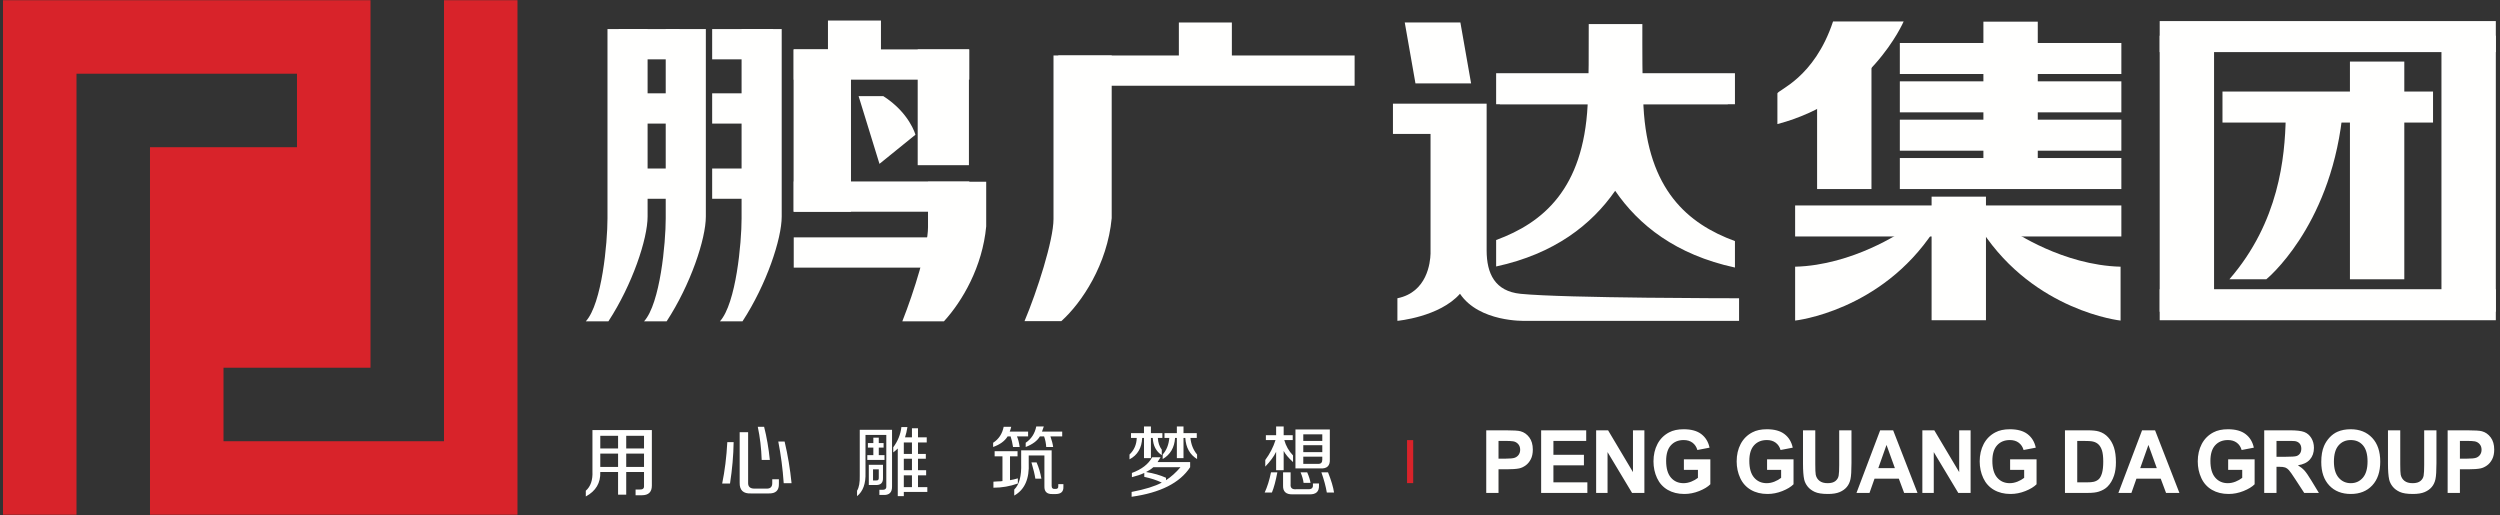 <?xml version="1.0" encoding="UTF-8"?>
<svg width="359px" height="74px" viewBox="0 0 359 74" version="1.1" xmlns="http://www.w3.org/2000/svg" xmlns:xlink="http://www.w3.org/1999/xlink">
    <rect x="0" y="0" width="359" height="74" fill="#333333" stroke="none"/>
    <!-- Generator: Sketch 60.1 (88133) - https://sketch.com -->
    <title>鹏广达LOGO</title>
    <desc>Created with Sketch.</desc>
    <defs>
        <polygon id="path-1" points="0 150 433.174 150 433.174 0.913 0 0.913"></polygon>
    </defs>
    <g id="Page-1" stroke="none" stroke-width="1" fill="none" fill-rule="evenodd">
        <g id="鹏广达LOGO" transform="translate(-36, -51)">
            <polygon id="Fill-1" fill="#D8232A" points="36.429 51.031 89.203 51.031 89.203 103.805 68.094 103.805 68.094 114.36 99.758 114.36 99.758 103.805 99.758 51.031 110.311 51.031 110.311 124.914 57.538 124.914 57.538 72.14 78.648 72.14 78.648 61.586 57.538 61.586 46.984 61.586 46.984 72.14 46.984 124.914 36.429 124.914"></polygon>
            <polygon id="Fill-2" fill="#FFFFFE" points="187.97 63.312 230.523 63.312 230.523 58.967 187.97 58.967"></polygon>
            <polygon id="Fill-3" fill="#FFFFFE" points="205.285 60.509 212.895 60.509 212.895 54.23 205.285 54.23"></polygon>
            <g id="Group-50" transform="translate(0, 0.087)">
                <path d="M195.64,58.881 L195.64,82.236 C195.023,88.872 191.334,94.404 188.409,97.024 L183.122,97.024 C184.906,92.797 187.283,85.429 187.283,82.361 L187.283,58.881 L195.64,58.881 Z" id="Fill-4" fill="#FFFFFE"></path>
                <mask id="mask-2" fill="white">
                    <use xlink:href="#path-1"></use>
                </mask>
                <g id="Clip-7"></g>
                <polygon id="Fill-6" fill="#FFFFFE" mask="url(#mask-2)" points="346.132 58.394 394.4 58.394 394.4 53.94 346.132 53.94"></polygon>
                <polygon id="Fill-8" fill="#FFFFFE" mask="url(#mask-2)" points="346.132 96.898 394.4 96.898 394.4 92.444 346.132 92.444"></polygon>
                <polygon id="Fill-9" fill="#FFFFFE" mask="url(#mask-2)" points="346.132 95.676 353.939 95.676 353.939 56.038 346.132 56.038"></polygon>
                <polygon id="Fill-10" fill="#FFFFFE" mask="url(#mask-2)" points="386.593 95.676 394.4 95.676 394.4 56.038 386.593 56.038"></polygon>
                <polygon id="Fill-11" fill="#FFFFFE" mask="url(#mask-2)" points="355.148 68.513 385.384 68.513 385.384 64.059 355.148 64.059"></polygon>
                <polygon id="Fill-12" fill="#FFFFFE" mask="url(#mask-2)" points="373.451 91.017 381.258 91.017 381.258 59.755 373.451 59.755"></polygon>
                <path d="M372.315,67.922 L364.235,67.791 C364.109,73.476 363.295,82.77 356.141,91.017 L361.441,91.017 C361.441,91.017 370.425,83.748 372.315,67.922" id="Fill-13" fill="#FFFFFE" mask="url(#mask-2)"></path>
                <polygon id="Fill-14" fill="#FFFFFE" mask="url(#mask-2)" points="308.816 61.54 340.628 61.54 340.628 57.086 308.816 57.086"></polygon>
                <polygon id="Fill-15" fill="#FFFFFE" mask="url(#mask-2)" points="308.816 67.046 340.628 67.046 340.628 62.593 308.816 62.593"></polygon>
                <polygon id="Fill-16" fill="#FFFFFE" mask="url(#mask-2)" points="308.816 72.553 340.628 72.553 340.628 68.099 308.816 68.099"></polygon>
                <polygon id="Fill-17" fill="#FFFFFE" mask="url(#mask-2)" points="308.816 78.06 340.628 78.06 340.628 73.606 308.816 73.606"></polygon>
                <polygon id="Fill-18" fill="#FFFFFE" mask="url(#mask-2)" points="320.817 76.837 328.624 76.837 328.624 54.024 320.817 54.024"></polygon>
                <polygon id="Fill-19" fill="#FFFFFE" mask="url(#mask-2)" points="293.78 84.87 340.628 84.87 340.628 80.416 293.78 80.416"></polygon>
                <polygon id="Fill-20" fill="#FFFFFE" mask="url(#mask-2)" points="296.936 78.06 304.743 78.06 304.743 59.75 296.936 59.75"></polygon>
                <path d="M299.227,53.991 L309.365,53.991 C309.365,53.991 304.588,65.217 291.235,68.731 L291.235,64.338 C291.235,63.841 296.512,62.178 299.227,53.991" id="Fill-21" fill="#FFFFFE" mask="url(#mask-2)"></path>
                <path d="M320.607,84.082 L325.068,84.082 C325.068,84.082 332.213,89.005 340.515,89.211 L340.515,96.947 C340.515,96.947 328.207,95.623 320.607,84.082" id="Fill-22" fill="#FFFFFE" mask="url(#mask-2)"></path>
                <path d="M313.688,84.082 L309.227,84.082 C309.227,84.082 302.082,89.005 293.78,89.211 L293.78,96.947 C293.78,96.947 306.088,95.623 313.688,84.082" id="Fill-23" fill="#FFFFFE" mask="url(#mask-2)"></path>
                <polygon id="Fill-24" fill="#FFFFFE" mask="url(#mask-2)" points="313.377 96.898 321.184 96.898 321.184 79.152 313.377 79.152"></polygon>
                <polygon id="Fill-25" fill="#FFFFFE" mask="url(#mask-2)" points="245.712 54.143 247.25 62.893 239.261 62.893 237.723 54.143"></polygon>
                <polygon id="Fill-26" fill="#FFFFFE" mask="url(#mask-2)" points="251.377 65.88 284.111 65.88 284.111 61.534 251.377 61.534"></polygon>
                <path d="M271.842,54.373 C271.838,57.937 271.817,62.613 272.001,66.174 C272.624,78.187 278.375,83.051 285.138,85.534 L285.138,89.332 C276.668,87.501 271.311,83.237 267.938,78.308 C264.559,83.171 259.227,87.366 250.845,89.179 L250.845,85.38 C257.608,82.897 263.36,78.034 263.983,66.02 C264.164,62.511 264.146,57.886 264.143,54.373 L271.842,54.373 Z" id="Fill-27" fill="#FFFFFE" mask="url(#mask-2)"></path>
                <path d="M249.481,86.867 C249.481,90.213 250.682,92.734 254.346,93.104 C260.661,93.743 285.73,93.743 285.73,93.743 L285.73,96.986 L254.93,96.986 C254.93,96.986 248.424,97.202 245.655,93.097 C242.707,96.438 236.667,96.986 236.667,96.986 L236.667,93.743 C240.937,92.883 241.388,88.627 241.426,87.332 L241.426,70.149 L236.028,70.149 L236.028,65.804 L249.481,65.804 L249.481,86.867 Z" id="Fill-28" fill="#FFFFFE" mask="url(#mask-2)"></path>
                <polygon id="Fill-29" fill="#FFFFFE" mask="url(#mask-2)" points="250.845 65.881 285.138 65.881 285.138 61.427 250.845 61.427"></polygon>
                <path d="M123.235,55.089 L128.995,55.089 L128.995,82.007 C128.995,85.227 126.81,91.783 123.364,97.059 L120.121,97.059 C122.445,94.499 123.235,85.783 123.235,82.273 L123.235,55.089 Z" id="Fill-30" fill="#FFFFFE" mask="url(#mask-2)"></path>
                <polygon id="Fill-31" fill="#FFFFFE" mask="url(#mask-2)" points="149.98 62.353 175.192 62.353 175.192 58.008 149.98 58.008"></polygon>
                <polygon id="Fill-32" fill="#FFFFFE" mask="url(#mask-2)" points="149.96 81.315 158.2 81.315 158.2 58.008 149.96 58.008"></polygon>
                <polygon id="Fill-33" fill="#FFFFFE" mask="url(#mask-2)" points="167.781 74.634 175.137 74.634 175.137 58.009 167.781 58.009"></polygon>
                <polygon id="Fill-34" fill="#FFFFFE" mask="url(#mask-2)" points="149.98 81.316 175.192 81.316 175.192 76.97 149.98 76.97"></polygon>
                <path d="M177.618,77.006 L177.618,83.423 C177.081,89.206 174.21,94.15 171.546,97.059 L165.571,97.059 C167.274,92.753 169.262,86.353 169.262,83.548 L169.262,77.006 L177.618,77.006 Z" id="Fill-35" fill="#FFFFFE" mask="url(#mask-2)"></path>
                <polygon id="Fill-36" fill="#FFFFFE" mask="url(#mask-2)" points="154.895 58.756 162.505 58.756 162.505 53.863 154.895 53.863"></polygon>
                <path d="M159.294,64.715 L162.292,74.443 L167.457,70.258 C167.457,70.258 166.611,67.119 162.838,64.715 L159.294,64.715 Z" id="Fill-37" fill="#FFFFFE" mask="url(#mask-2)"></path>
                <polygon id="Fill-38" fill="#FFFFFE" mask="url(#mask-2)" points="149.98 89.344 175.192 89.344 175.192 84.999 149.98 84.999"></polygon>
                <polygon id="Fill-39" fill="#FFFFFE" mask="url(#mask-2)" points="124.84 59.434 133.588 59.434 133.588 55.089 124.84 55.089"></polygon>
                <polygon id="Fill-40" fill="#FFFFFE" mask="url(#mask-2)" points="124.84 68.66 133.588 68.66 133.588 64.314 124.84 64.314"></polygon>
                <polygon id="Fill-41" fill="#FFFFFE" mask="url(#mask-2)" points="124.84 79.457 133.588 79.457 133.588 75.112 124.84 75.112"></polygon>
                <polygon id="Fill-42" fill="#FFFFFE" mask="url(#mask-2)" points="138.267 59.434 147.015 59.434 147.015 55.089 138.267 55.089"></polygon>
                <polygon id="Fill-43" fill="#FFFFFE" mask="url(#mask-2)" points="138.267 68.66 147.015 68.66 147.015 64.314 138.267 64.314"></polygon>
                <polygon id="Fill-44" fill="#FFFFFE" mask="url(#mask-2)" points="138.267 79.457 147.015 79.457 147.015 75.112 138.267 75.112"></polygon>
                <path d="M131.598,55.089 L137.359,55.089 L137.359,82.007 C137.359,85.227 135.173,91.783 131.727,97.059 L128.484,97.059 C130.808,94.499 131.598,85.783 131.598,82.273 L131.598,55.089 Z" id="Fill-45" fill="#FFFFFE" mask="url(#mask-2)"></path>
                <path d="M142.491,55.089 L148.253,55.089 L148.253,82.007 C148.253,85.227 146.067,91.783 142.621,97.059 L139.378,97.059 C141.702,94.499 142.491,85.783 142.491,82.273 L142.491,55.089 Z" id="Fill-46" fill="#FFFFFE" mask="url(#mask-2)"></path>
                <path d="M120.121,122.206 L120.121,121.382 C120.814,120.775 121.132,119.852 121.075,118.609 L121.075,112.675 L129.607,112.675 L129.607,120.644 C129.607,121.568 129.129,122.03 128.178,122.03 L127.269,122.03 L127.269,121.208 L127.83,121.208 C128.292,121.236 128.508,121.063 128.481,120.688 L128.481,118.696 L125.925,118.696 L125.925,121.945 L124.755,121.945 L124.755,118.696 L122.201,118.696 C122.258,120.256 121.565,121.426 120.121,122.206 L120.121,122.206 Z M125.925,117.961 L128.481,117.961 L128.481,116.054 L125.925,116.054 L125.925,117.961 Z M122.201,117.961 L124.756,117.961 L124.756,116.054 L122.201,116.054 L122.201,117.961 Z M125.925,115.317 L128.481,115.317 L128.481,113.497 L125.925,113.497 L125.925,115.317 Z M122.201,115.317 L124.756,115.317 L124.756,113.497 L122.201,113.497 L122.201,115.317 Z M143.864,121.771 C142.737,121.829 142.188,121.31 142.217,120.212 L142.217,112.977 L143.43,112.977 L143.43,120.212 C143.402,120.791 143.704,121.079 144.339,121.079 L146.116,121.079 C146.636,121.079 146.895,120.818 146.895,120.299 L146.895,119.735 L147.849,119.735 L147.849,120.386 C147.876,121.34 147.387,121.802 146.375,121.771 L143.864,121.771 Z M139.705,120.344 C140.08,118.522 140.327,116.545 140.441,114.408 L141.35,114.408 C141.323,116.314 141.149,118.292 140.83,120.344 L139.705,120.344 Z M145.379,116.963 C145.323,115.261 145.133,113.671 144.816,112.198 L145.725,112.198 C146.102,113.671 146.375,115.261 146.549,116.963 L145.379,116.963 Z M148.541,120.299 C148.398,118.22 148.137,116.227 147.762,114.321 L148.671,114.321 C149.133,116.284 149.466,118.276 149.667,120.299 L148.541,120.299 Z M164.271,115.881 L164.271,115.144 C164.934,114.249 165.324,113.281 165.439,112.242 L166.305,112.242 C166.221,112.791 166.104,113.281 165.96,113.715 L166.956,113.715 L166.956,112.416 L167.824,112.416 L167.824,113.715 L169.079,113.715 L169.079,114.451 L167.824,114.451 L167.824,116.098 L168.949,116.098 L168.949,116.791 L167.824,116.791 L167.824,118.437 L168.994,118.437 L168.994,119.173 L167.824,119.173 L167.824,120.862 L169.164,120.862 L169.164,121.556 L165.787,121.556 L165.787,122.162 L164.919,122.162 L164.919,115.317 C164.718,115.519 164.501,115.708 164.271,115.881 L164.271,115.881 Z M159.072,122.162 L159.072,121.382 C159.36,120.92 159.49,120.185 159.461,119.173 L159.461,112.632 L164.097,112.632 L164.097,120.733 C164.126,121.628 163.692,122.046 162.797,121.988 L162.279,121.988 L162.279,121.253 L162.623,121.253 C163.086,121.28 163.302,121.108 163.274,120.733 L163.274,113.368 L160.284,113.368 L160.284,118.783 C160.341,120.344 159.938,121.469 159.072,122.162 L159.072,122.162 Z M160.761,120.56 L160.761,117.656 L162.797,117.656 L162.797,119.518 C162.828,120.241 162.48,120.587 161.757,120.56 L160.761,120.56 Z M160.631,115.188 L160.631,114.537 L161.412,114.537 L161.412,113.758 L162.192,113.758 L162.192,114.537 L162.884,114.537 L162.884,115.188 L162.192,115.188 L162.192,116.269 L163.014,116.269 L163.014,116.963 L160.544,116.963 L160.544,116.269 L161.412,116.269 L161.412,115.188 L160.631,115.188 Z M165.787,120.862 L166.957,120.862 L166.957,119.173 L165.787,119.173 L165.787,120.862 Z M165.787,118.437 L166.957,118.437 L166.957,116.791 L165.787,116.791 L165.787,118.437 Z M165.787,116.098 L166.957,116.098 L166.957,114.452 L165.787,114.452 L165.787,116.098 Z M161.367,119.908 L161.757,119.908 C162.075,119.938 162.221,119.794 162.192,119.477 L162.192,118.307 L161.367,118.307 L161.367,119.908 Z M181.644,122.075 L181.644,121.21 C182.367,120.517 182.698,119.274 182.64,117.483 L182.64,115.578 L187.017,115.578 L187.017,120.688 C187.017,121.007 187.176,121.15 187.492,121.123 C187.84,121.15 187.996,121.007 187.969,120.688 L187.969,120.431 L188.704,120.431 L188.704,120.82 C188.734,121.513 188.359,121.859 187.579,121.859 L187.147,121.859 C186.336,121.889 185.949,121.513 185.977,120.733 L185.977,116.314 L183.724,116.314 L183.724,117.354 C183.838,119.665 183.145,121.238 181.644,122.075 L181.644,122.075 Z M178.829,116.443 L178.829,115.708 L182.12,115.708 L182.12,116.443 L181.037,116.443 L181.037,119.866 C181.383,119.81 181.76,119.723 182.163,119.605 L182.163,120.344 C181.037,120.746 179.868,120.949 178.656,120.949 L178.656,120.082 C178.8,120.082 179.016,120.068 179.304,120.04 C179.594,120.04 179.811,120.025 179.954,119.996 L179.954,116.443 L178.829,116.443 Z M183.29,115.1 L183.29,114.493 C184.099,113.944 184.605,113.164 184.807,112.155 L185.889,112.155 C185.803,112.443 185.716,112.689 185.631,112.891 L188.533,112.891 L188.533,113.584 L186.843,113.584 C187.044,114.16 187.176,114.667 187.233,115.1 L186.237,115.1 C186.207,114.58 186.106,114.076 185.934,113.584 L185.328,113.584 C184.951,114.22 184.273,114.725 183.29,115.1 L183.29,115.1 Z M178.613,115.1 L178.613,114.493 C179.42,113.974 179.927,113.209 180.128,112.198 L181.211,112.198 C181.155,112.458 181.082,112.689 180.995,112.891 L183.636,112.891 L183.636,113.584 L182.035,113.584 C182.207,113.959 182.337,114.466 182.424,115.1 L181.472,115.1 C181.385,114.523 181.269,114.017 181.124,113.584 L180.692,113.584 C180.287,114.248 179.594,114.754 178.613,115.1 L178.613,115.1 Z M184.677,119.65 C184.59,119.071 184.404,118.292 184.114,117.31 L184.851,117.31 C185.169,118.033 185.4,118.81 185.544,119.65 L184.677,119.65 Z M198.5,122.249 L198.5,121.556 C200.436,121.181 201.879,120.733 202.83,120.214 C202.11,119.866 201.273,119.593 200.319,119.39 L200.319,118.827 C199.828,119.059 199.236,119.26 198.542,119.434 L198.542,118.827 C199.958,118.307 200.925,117.556 201.445,116.574 L202.659,116.574 C202.485,116.833 202.34,117.064 202.225,117.268 L206.905,117.268 L206.905,118.003 C205.431,120.256 202.629,121.672 198.5,122.249 L198.5,122.249 Z M207.901,116.833 C206.86,116.197 206.296,115.186 206.209,113.8 L205.951,113.8 L205.951,116.702 L204.997,116.702 L204.997,113.8 L204.739,113.8 C204.651,115.186 204.058,116.197 202.961,116.833 L202.961,116.183 C203.511,115.576 203.827,114.781 203.913,113.8 L203.221,113.8 L203.221,113.107 L204.997,113.107 L204.997,112.153 L205.951,112.153 L205.951,113.107 L207.856,113.107 L207.856,113.8 L206.947,113.8 C207.034,114.725 207.352,115.519 207.901,116.183 L207.901,116.833 Z M202.832,116.269 C202.023,115.75 201.59,114.926 201.534,113.8 L201.273,113.8 L201.273,116.702 L200.277,116.702 L200.277,113.8 L200.016,113.8 C199.958,115.244 199.352,116.269 198.197,116.876 L198.197,116.183 C198.861,115.547 199.208,114.754 199.236,113.8 L198.413,113.8 L198.413,113.107 L200.277,113.107 L200.277,112.153 L201.273,112.153 L201.273,113.107 L202.919,113.107 L202.919,113.8 L202.269,113.8 C202.298,114.464 202.485,115.027 202.832,115.489 L202.832,116.269 Z M201.619,118.003 C201.329,118.264 200.982,118.495 200.579,118.696 C201.648,118.87 202.6,119.143 203.439,119.52 L203.439,119.866 C204.16,119.404 204.853,118.783 205.518,118.003 L201.619,118.003 Z M222.027,118.177 L222.027,112.588 L226.963,112.588 L226.963,116.833 C227.021,117.787 226.574,118.234 225.621,118.177 L222.027,118.177 Z M217.78,114.105 L217.78,113.412 L219.252,113.412 L219.252,112.155 L220.335,112.155 L220.335,113.412 L221.635,113.412 L221.635,114.105 L220.422,114.105 C220.654,114.942 221.071,115.68 221.679,116.314 L221.679,117.268 C221.043,116.689 220.596,116.155 220.335,115.665 L220.335,118.437 L219.252,118.437 L219.252,115.795 C218.934,116.458 218.414,117.166 217.693,117.916 L217.693,116.965 C218.358,116.068 218.848,115.116 219.165,114.105 L217.78,114.105 Z M221.635,121.901 C220.681,121.931 220.219,121.511 220.248,120.646 L220.248,118.739 L221.332,118.739 L221.332,120.429 C221.275,120.977 221.548,121.223 222.154,121.166 L223.802,121.166 C224.323,121.193 224.568,120.992 224.538,120.56 L224.538,120.341 L225.406,120.341 L225.406,120.646 C225.435,121.511 224.971,121.931 224.019,121.901 L221.635,121.901 Z M226.531,121.643 C226.387,120.775 226.126,119.808 225.751,118.739 L226.704,118.739 C227.166,119.894 227.455,120.862 227.57,121.643 L226.531,121.643 Z M217.607,121.643 C217.983,120.833 218.286,119.866 218.517,118.739 L219.426,118.739 C219.196,119.98 218.934,120.949 218.646,121.643 L217.607,121.643 Z M225.317,117.526 C225.694,117.526 225.88,117.325 225.88,116.92 L225.88,116.488 L223.152,116.488 L223.152,117.526 L225.317,117.526 Z M223.152,115.837 L225.881,115.837 L225.881,114.841 L223.152,114.841 L223.152,115.837 Z M223.152,114.234 L225.881,114.234 L225.881,113.281 L223.152,113.281 L223.152,114.234 Z M223.195,120.256 C223.137,119.794 222.994,119.288 222.762,118.739 L223.714,118.739 C223.975,119.345 224.133,119.852 224.191,120.256 L223.195,120.256 Z" id="Fill-47" fill="#FFFFFE" mask="url(#mask-2)"></path>
                <path d="M249.425,121.695 L249.425,112.706 L252.252,112.706 C253.324,112.706 254.024,112.753 254.348,112.842 C254.849,112.976 255.27,113.269 255.607,113.721 C255.945,114.174 256.113,114.758 256.113,115.471 C256.113,116.023 256.016,116.488 255.821,116.863 C255.625,117.239 255.379,117.535 255.078,117.75 C254.779,117.964 254.475,118.106 254.165,118.174 C253.744,118.26 253.135,118.304 252.336,118.304 L251.187,118.304 L251.187,121.695 L249.425,121.695 Z M251.187,114.227 L251.187,116.777 L252.151,116.777 C252.846,116.777 253.312,116.731 253.545,116.636 C253.779,116.543 253.962,116.395 254.097,116.195 C254.229,115.994 254.296,115.761 254.296,115.496 C254.296,115.17 254.202,114.899 254.015,114.686 C253.83,114.474 253.592,114.341 253.308,114.288 C253.096,114.247 252.673,114.227 252.039,114.227 L251.187,114.227 Z M257.308,121.695 L257.308,112.706 L263.779,112.706 L263.779,114.227 L259.07,114.227 L259.07,116.22 L263.452,116.22 L263.452,117.733 L259.07,117.733 L259.07,120.18 L263.946,120.18 L263.946,121.695 L257.308,121.695 Z M265.206,121.695 L265.206,112.706 L266.921,112.706 L270.495,118.709 L270.495,112.706 L272.134,112.706 L272.134,121.695 L270.363,121.695 L266.844,115.833 L266.844,121.695 L265.206,121.695 Z M277.807,118.39 L277.807,116.875 L281.606,116.875 L281.606,120.456 C281.237,120.825 280.701,121.149 280,121.429 C279.299,121.708 278.589,121.847 277.871,121.847 C276.958,121.847 276.161,121.651 275.483,121.258 C274.804,120.862 274.294,120.299 273.952,119.565 C273.611,118.83 273.44,118.033 273.44,117.171 C273.44,116.235 273.631,115.402 274.011,114.674 C274.393,113.947 274.95,113.388 275.686,113.001 C276.245,112.702 276.943,112.553 277.776,112.553 C278.86,112.553 279.707,112.788 280.315,113.255 C280.925,113.723 281.318,114.37 281.492,115.197 L279.742,115.534 C279.617,115.092 279.386,114.743 279.047,114.487 C278.707,114.232 278.284,114.104 277.776,114.104 C277.005,114.104 276.394,114.355 275.939,114.858 C275.483,115.362 275.257,116.107 275.257,117.097 C275.257,118.162 275.487,118.964 275.948,119.498 C276.408,120.032 277.011,120.297 277.758,120.297 C278.127,120.297 278.497,120.221 278.869,120.073 C279.239,119.924 279.559,119.743 279.824,119.531 L279.824,118.39 L277.807,118.39 Z M289.751,118.39 L289.751,116.875 L293.551,116.875 L293.551,120.456 C293.181,120.825 292.647,121.149 291.945,121.429 C291.243,121.708 290.534,121.847 289.817,121.847 C288.904,121.847 288.107,121.651 287.428,121.258 C286.749,120.862 286.238,120.299 285.898,119.565 C285.556,118.83 285.385,118.033 285.385,117.171 C285.385,116.235 285.575,115.402 285.956,114.674 C286.338,113.947 286.895,113.388 287.631,113.001 C288.19,112.702 288.888,112.553 289.721,112.553 C290.805,112.553 291.653,112.788 292.26,113.255 C292.87,113.723 293.262,114.37 293.438,115.197 L291.687,115.534 C291.563,115.092 291.331,114.743 290.991,114.487 C290.652,114.232 290.229,114.104 289.721,114.104 C288.95,114.104 288.338,114.355 287.883,114.858 C287.428,115.362 287.202,116.107 287.202,117.097 C287.202,118.162 287.432,118.964 287.893,119.498 C288.353,120.032 288.956,120.297 289.703,120.297 C290.072,120.297 290.443,120.221 290.815,120.073 C291.185,119.924 291.504,119.743 291.77,119.531 L291.77,118.39 L289.751,118.39 Z M294.911,112.706 L296.674,112.706 L296.674,117.574 C296.674,118.346 296.696,118.848 296.739,119.077 C296.814,119.445 296.995,119.741 297.278,119.963 C297.563,120.186 297.95,120.297 298.443,120.297 C298.943,120.297 299.321,120.192 299.575,119.981 C299.829,119.772 299.982,119.512 300.032,119.207 C300.085,118.899 300.11,118.39 300.11,117.678 L300.11,112.706 L301.872,112.706 L301.872,117.427 C301.872,118.507 301.825,119.269 301.73,119.716 C301.634,120.161 301.459,120.536 301.203,120.843 C300.947,121.149 300.604,121.394 300.177,121.576 C299.748,121.757 299.187,121.847 298.495,121.847 C297.662,121.847 297.029,121.75 296.599,121.55 C296.168,121.351 295.828,121.094 295.578,120.779 C295.328,120.463 295.163,120.13 295.084,119.782 C294.969,119.267 294.911,118.507 294.911,117.501 L294.911,112.706 Z M311.353,121.695 L309.434,121.695 L308.671,119.652 L305.181,119.652 L304.461,121.695 L302.591,121.695 L305.991,112.706 L307.856,112.706 L311.353,121.695 Z M308.106,118.139 L306.903,114.803 L305.723,118.139 L308.106,118.139 Z M312.05,121.695 L312.05,112.706 L313.766,112.706 L317.34,118.709 L317.34,112.706 L318.979,112.706 L318.979,121.695 L317.208,121.695 L313.689,115.833 L313.689,121.695 L312.05,121.695 Z M324.652,118.39 L324.652,116.875 L328.45,116.875 L328.45,120.456 C328.081,120.825 327.546,121.149 326.845,121.429 C326.144,121.708 325.434,121.847 324.716,121.847 C323.803,121.847 323.006,121.651 322.327,121.258 C321.649,120.862 321.139,120.299 320.797,119.565 C320.455,118.83 320.284,118.033 320.284,117.171 C320.284,116.235 320.476,115.402 320.856,114.674 C321.238,113.947 321.795,113.388 322.53,113.001 C323.09,112.702 323.787,112.553 324.62,112.553 C325.704,112.553 326.552,112.788 327.159,113.255 C327.77,113.723 328.162,114.37 328.337,115.197 L326.587,115.534 C326.462,115.092 326.231,114.743 325.891,114.487 C325.552,114.232 325.129,114.104 324.62,114.104 C323.85,114.104 323.238,114.355 322.783,114.858 C322.327,115.362 322.102,116.107 322.102,117.097 C322.102,118.162 322.332,118.964 322.793,119.498 C323.253,120.032 323.856,120.297 324.603,120.297 C324.973,120.297 325.342,120.221 325.714,120.073 C326.084,119.924 326.404,119.743 326.67,119.531 L326.67,118.39 L324.652,118.39 Z M332.529,112.706 L335.75,112.706 C336.477,112.706 337.029,112.762 337.411,112.878 C337.924,113.033 338.363,113.308 338.727,113.707 C339.093,114.102 339.371,114.588 339.562,115.161 C339.751,115.737 339.847,116.444 339.847,117.288 C339.847,118.026 339.757,118.665 339.578,119.201 C339.361,119.853 339.05,120.383 338.643,120.787 C338.338,121.094 337.926,121.333 337.405,121.505 C337.017,121.633 336.496,121.695 335.844,121.695 L332.529,121.695 L332.529,112.706 Z M334.291,114.227 L334.291,120.18 L335.606,120.18 C336.098,120.18 336.453,120.152 336.674,120.094 C336.958,120.02 337.196,119.898 337.385,119.721 C337.574,119.546 337.727,119.255 337.847,118.853 C337.964,118.451 338.026,117.9 338.026,117.206 C338.026,116.511 337.964,115.979 337.847,115.607 C337.727,115.234 337.56,114.943 337.346,114.736 C337.131,114.527 336.859,114.386 336.529,114.314 C336.283,114.255 335.801,114.227 335.081,114.227 L334.291,114.227 Z M348.963,121.695 L347.044,121.695 L346.281,119.652 L342.791,119.652 L342.071,121.695 L340.201,121.695 L343.602,112.706 L345.467,112.706 L348.963,121.695 Z M345.717,118.139 L344.513,114.803 L343.334,118.139 L345.717,118.139 Z M355.964,118.39 L355.964,116.875 L359.764,116.875 L359.764,120.456 C359.394,120.825 358.86,121.149 358.157,121.429 C357.456,121.708 356.747,121.847 356.029,121.847 C355.116,121.847 354.32,121.651 353.641,121.258 C352.962,120.862 352.451,120.299 352.111,119.565 C351.769,118.83 351.598,118.033 351.598,117.171 C351.598,116.235 351.789,115.402 352.169,114.674 C352.551,113.947 353.109,113.388 353.844,113.001 C354.404,112.702 355.101,112.553 355.934,112.553 C357.018,112.553 357.865,112.788 358.473,113.255 C359.083,113.723 359.476,114.37 359.65,115.197 L357.9,115.534 C357.776,115.092 357.544,114.743 357.205,114.487 C356.864,114.232 356.442,114.104 355.934,114.104 C355.163,114.104 354.551,114.355 354.096,114.858 C353.641,115.362 353.415,116.107 353.415,117.097 C353.415,118.162 353.645,118.964 354.107,119.498 C354.567,120.032 355.169,120.297 355.915,120.297 C356.285,120.297 356.655,120.221 357.028,120.073 C357.398,119.924 357.717,119.743 357.983,119.531 L357.983,118.39 L355.964,118.39 Z M361.141,121.695 L361.141,112.706 L364.853,112.706 C365.786,112.706 366.463,112.788 366.886,112.949 C367.309,113.11 367.648,113.397 367.903,113.809 C368.156,114.223 368.282,114.694 368.282,115.226 C368.282,115.9 368.089,116.459 367.705,116.898 C367.321,117.336 366.743,117.614 365.977,117.727 C366.36,117.958 366.674,118.209 366.922,118.482 C367.17,118.757 367.504,119.242 367.925,119.941 L368.991,121.695 L366.884,121.695 L365.609,119.739 C365.155,119.039 364.847,118.599 364.68,118.418 C364.514,118.236 364.336,118.112 364.15,118.043 C363.963,117.976 363.667,117.943 363.261,117.943 L362.905,117.943 L362.905,121.695 L361.141,121.695 Z M362.905,116.507 L364.208,116.507 C365.054,116.507 365.582,116.471 365.794,116.398 C366.004,116.325 366.168,116.197 366.288,116.017 C366.406,115.838 366.467,115.613 366.467,115.342 C366.467,115.04 366.388,114.797 366.232,114.611 C366.074,114.424 365.853,114.307 365.567,114.257 C365.424,114.238 364.995,114.227 364.279,114.227 L362.905,114.227 L362.905,116.507 Z M369.334,117.256 C369.334,116.34 369.466,115.571 369.733,114.95 C369.932,114.494 370.202,114.081 370.546,113.716 C370.89,113.355 371.266,113.086 371.674,112.909 C372.219,112.671 372.845,112.553 373.557,112.553 C374.843,112.553 375.872,112.964 376.645,113.786 C377.417,114.606 377.803,115.749 377.803,117.212 C377.803,118.665 377.419,119.799 376.653,120.62 C375.886,121.438 374.862,121.847 373.581,121.847 C372.282,121.847 371.249,121.44 370.483,120.626 C369.717,119.809 369.334,118.686 369.334,117.256 L369.334,117.256 Z M371.15,117.196 C371.15,118.213 371.379,118.985 371.834,119.51 C372.292,120.036 372.871,120.297 373.574,120.297 C374.276,120.297 374.854,120.038 375.305,119.514 C375.754,118.993 375.98,118.213 375.98,117.171 C375.98,116.14 375.76,115.373 375.323,114.864 C374.884,114.357 374.301,114.104 373.574,114.104 C372.847,114.104 372.262,114.362 371.817,114.875 C371.373,115.387 371.15,116.159 371.15,117.196 L371.15,117.196 Z M378.913,112.706 L380.676,112.706 L380.676,117.574 C380.676,118.346 380.698,118.848 380.741,119.077 C380.817,119.445 380.997,119.741 381.279,119.963 C381.565,120.186 381.953,120.297 382.445,120.297 C382.946,120.297 383.323,120.192 383.577,119.981 C383.831,119.772 383.984,119.512 384.034,119.207 C384.087,118.899 384.112,118.39 384.112,117.678 L384.112,112.706 L385.874,112.706 L385.874,117.427 C385.874,118.507 385.827,119.269 385.733,119.716 C385.637,120.161 385.462,120.536 385.205,120.843 C384.949,121.149 384.606,121.394 384.179,121.576 C383.75,121.757 383.189,121.847 382.498,121.847 C381.664,121.847 381.032,121.75 380.601,121.55 C380.17,121.351 379.83,121.094 379.58,120.779 C379.33,120.463 379.166,120.13 379.086,119.782 C378.971,119.267 378.913,118.507 378.913,117.501 L378.913,112.706 Z M387.481,121.695 L387.481,112.706 L390.309,112.706 C391.38,112.706 392.079,112.753 392.404,112.842 C392.905,112.976 393.325,113.269 393.663,113.721 C394,114.174 394.169,114.758 394.169,115.471 C394.169,116.023 394.071,116.488 393.876,116.863 C393.682,117.239 393.436,117.535 393.135,117.75 C392.836,117.964 392.53,118.106 392.222,118.174 C391.801,118.26 391.192,118.304 390.392,118.304 L389.243,118.304 L389.243,121.695 L387.481,121.695 Z M389.243,114.227 L389.243,116.777 L390.207,116.777 C390.903,116.777 391.367,116.731 391.602,116.636 C391.836,116.543 392.019,116.395 392.153,116.195 C392.285,115.994 392.352,115.761 392.352,115.496 C392.352,115.17 392.259,114.899 392.071,114.686 C391.886,114.474 391.649,114.341 391.364,114.288 C391.153,114.247 390.73,114.227 390.096,114.227 L389.243,114.227 Z" id="Fill-48" fill="#FFFFFE" mask="url(#mask-2)"></path>
                <polygon id="Fill-49" fill="#D8232A" mask="url(#mask-2)" points="238.052 120.288 238.935 120.288 238.935 114.114 238.052 114.114"></polygon>
            </g>
        </g>
    </g>
</svg>